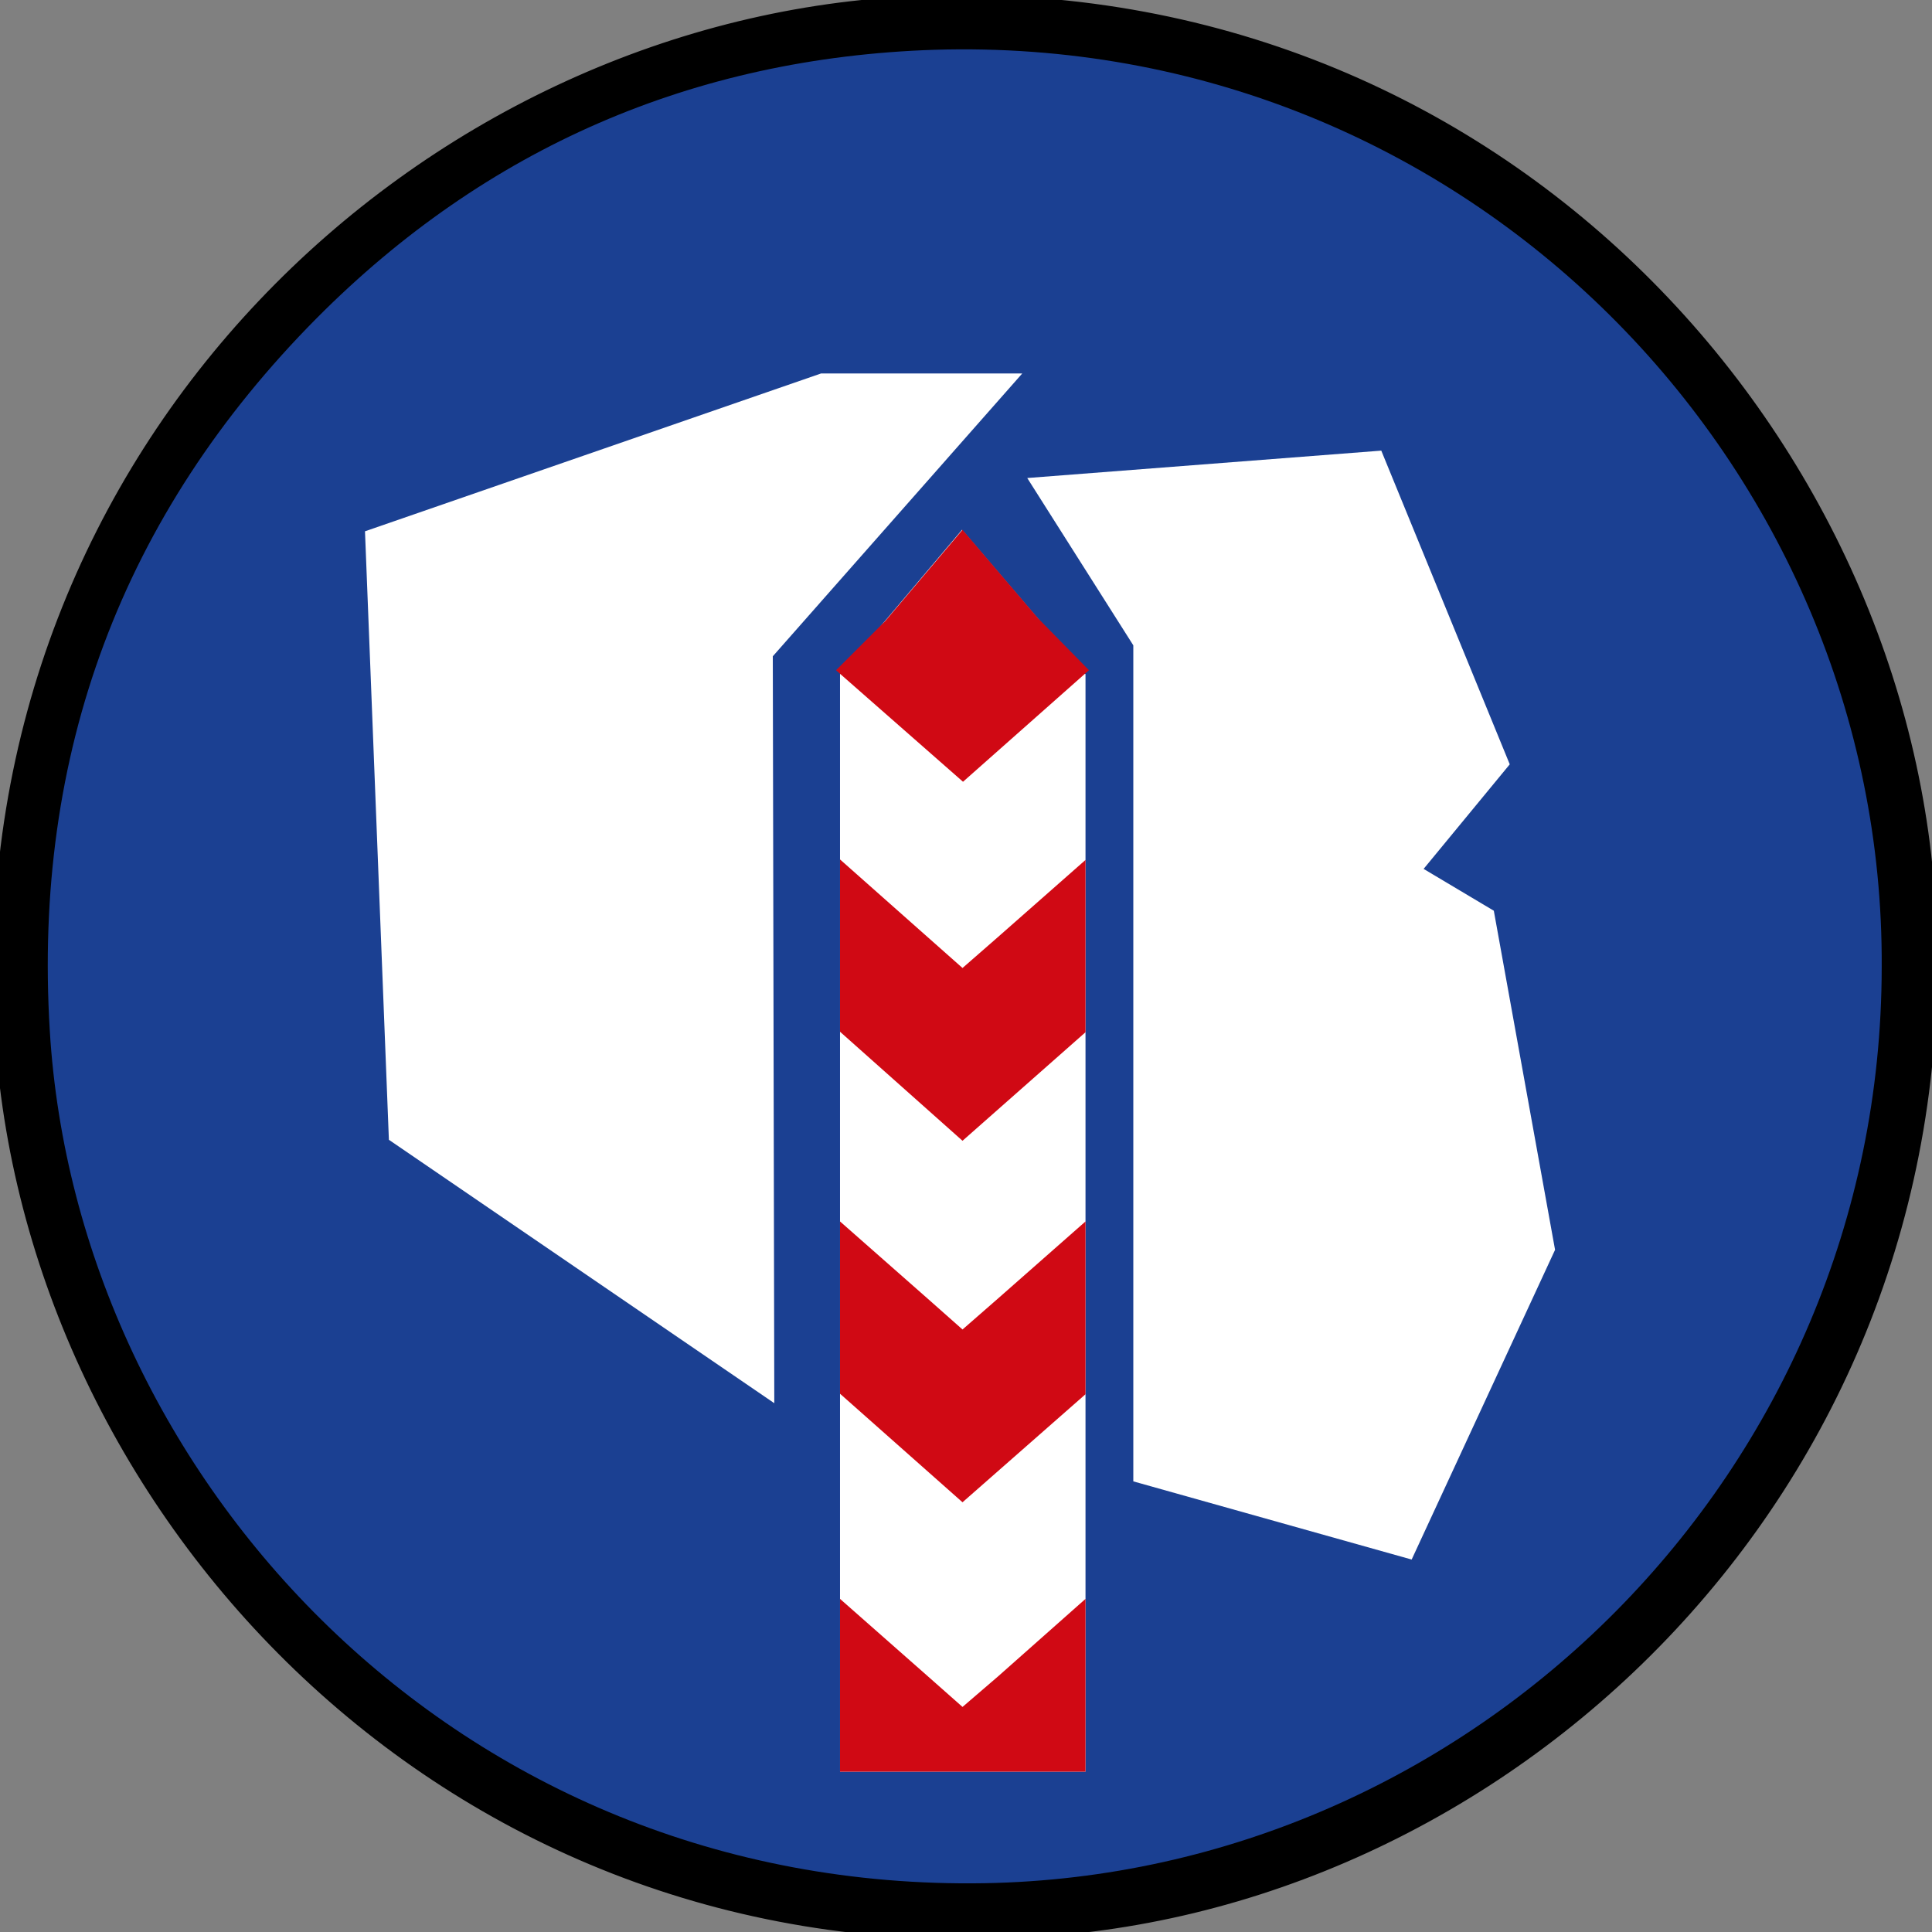 <?xml version="1.0" encoding="UTF-8"?>
<!DOCTYPE svg PUBLIC "-//W3C//DTD SVG 1.1//EN" "http://www.w3.org/Graphics/SVG/1.1/DTD/svg11.dtd">
<svg version="1.2" width="38.8mm" height="38.8mm" viewBox="0 0 3880 3880" preserveAspectRatio="xMidYMid" fill-rule="evenodd" stroke-width="28.222" stroke-linejoin="round" xmlns="http://www.w3.org/2000/svg" xmlns:ooo="http://xml.openoffice.org/svg/export" xmlns:xlink="http://www.w3.org/1999/xlink" xmlns:presentation="http://sun.com/xmlns/staroffice/presentation" xmlns:smil="http://www.w3.org/2001/SMIL20/" xmlns:anim="urn:oasis:names:tc:opendocument:xmlns:animation:1.0" xml:space="preserve">
 <rect x="0" y="0" width="3880" height="3880" fill="#808080" stroke="none"/>
 <defs class="ClipPathGroup">
  <clipPath id="presentation_clip_path" clipPathUnits="userSpaceOnUse">
   <rect x="0" y="0" width="3880" height="3880"/>
  </clipPath>
  <clipPath id="presentation_clip_path_shrink" clipPathUnits="userSpaceOnUse">
   <rect x="3" y="3" width="3873" height="3873"/>
  </clipPath>
 </defs>
 <defs class="TextShapeIndex">
  <g ooo:slide="id1" ooo:id-list="id3 id4 id5 id6 id7 id8 id9 id10 id11"/>
 </defs>
 <defs class="EmbeddedBulletChars">
  <g id="bullet-char-template-57356" transform="scale(0,-0)">
   <path d="M 580,1141 L 1163,571 580,0 -4,571 580,1141 Z"/>
  </g>
  <g id="bullet-char-template-57354" transform="scale(0,-0)">
   <path d="M 8,1128 L 1137,1128 1137,0 8,0 8,1128 Z"/>
  </g>
  <g id="bullet-char-template-10146" transform="scale(0,-0)">
   <path d="M 174,0 L 602,739 174,1481 1456,739 174,0 Z M 1358,739 L 309,1346 659,739 1358,739 Z"/>
  </g>
  <g id="bullet-char-template-10132" transform="scale(0,-0)">
   <path d="M 2015,739 L 1276,0 717,0 1260,543 174,543 174,936 1260,936 717,1481 1274,1481 2015,739 Z"/>
  </g>
  <g id="bullet-char-template-10007" transform="scale(0,-0)">
   <path d="M 0,-2 C -7,14 -16,27 -25,37 L 356,567 C 262,823 215,952 215,954 215,979 228,992 255,992 264,992 276,990 289,987 310,991 331,999 354,1012 L 381,999 492,748 772,1049 836,1024 860,1049 C 881,1039 901,1025 922,1006 886,937 835,863 770,784 769,783 710,716 594,584 L 774,223 C 774,196 753,168 711,139 L 727,119 C 717,90 699,76 672,76 641,76 570,178 457,381 L 164,-76 C 142,-110 111,-127 72,-127 30,-127 9,-110 8,-76 1,-67 -2,-52 -2,-32 -2,-23 -1,-13 0,-2 Z"/>
  </g>
  <g id="bullet-char-template-10004" transform="scale(0,-0)">
   <path d="M 285,-33 C 182,-33 111,30 74,156 52,228 41,333 41,471 41,549 55,616 82,672 116,743 169,778 240,778 293,778 328,747 346,684 L 369,508 C 377,444 397,411 428,410 L 1163,1116 C 1174,1127 1196,1133 1229,1133 1271,1133 1292,1118 1292,1087 L 1292,965 C 1292,929 1282,901 1262,881 L 442,47 C 390,-6 338,-33 285,-33 Z"/>
  </g>
  <g id="bullet-char-template-9679" transform="scale(0,-0)">
   <path d="M 813,0 C 632,0 489,54 383,161 276,268 223,411 223,592 223,773 276,916 383,1023 489,1130 632,1184 813,1184 992,1184 1136,1130 1245,1023 1353,916 1407,772 1407,592 1407,412 1353,268 1245,161 1136,54 992,0 813,0 Z"/>
  </g>
  <g id="bullet-char-template-8226" transform="scale(0,-0)">
   <path d="M 346,457 C 273,457 209,483 155,535 101,586 74,649 74,723 74,796 101,859 155,911 209,963 273,989 346,989 419,989 480,963 531,910 582,859 608,796 608,723 608,648 583,586 532,535 482,483 420,457 346,457 Z"/>
  </g>
  <g id="bullet-char-template-8211" transform="scale(0,-0)">
   <path d="M -4,459 L 1135,459 1135,606 -4,606 -4,459 Z"/>
  </g>
  <g id="bullet-char-template-61548" transform="scale(0,-0)">
   <path d="M 173,740 C 173,903 231,1043 346,1159 462,1274 601,1332 765,1332 928,1332 1067,1274 1183,1159 1299,1043 1357,903 1357,740 1357,577 1299,437 1183,322 1067,206 928,148 765,148 601,148 462,206 346,322 231,437 173,577 173,740 Z"/>
  </g>
 </defs>
 <defs class="TextEmbeddedBitmaps"/>
 <g>
  <g id="id2" class="Master_Slide">
   <g id="bg-id2" class="Background"/>
   <g id="bo-id2" class="BackgroundObjects"/>
  </g>
 </g>
 <g class="SlideGroup">
  <g>
   <g id="container-id1">
    <g id="id1" class="Slide" clip-path="url(#presentation_clip_path)">
     <g class="Page">
      <g class="com.sun.star.drawing.ClosedBezierShape">
       <g id="id3">
        <rect class="BoundingBox" stroke="none" fill="none" x="-1" y="4" width="3879" height="3878"/>
        <path fill="#000000" stroke="#000000" d="M 3780,1945 C 3786,939 2950,68 1878,103 1395,118 978,299 638,641 247,1035 67,1516 102,2072 156,2965 917,3802 1979,3784 2958,3767 3779,2959 3780,1945 Z M 2031,3878 C 884,3931 44,3013 2,2040 -48,896 854,58 1822,7 2995,-54 3838,878 3875,1856 3919,2993 3014,3845 2031,3878 Z"/>
       </g>
      </g>
      <g class="com.sun.star.drawing.ClosedBezierShape">
       <g id="id4">
        <rect class="BoundingBox" stroke="none" fill="none" x="96" y="99" width="3685" height="3685"/>
        <path fill="rgb(27,64,146)" stroke="none" d="M 3779,1943 C 3778,2957 2956,3765 1977,3782 915,3800 154,2963 100,2070 66,1514 245,1033 636,639 976,297 1393,116 1876,100 2948,67 3785,937 3779,1943 Z"/>
       </g>
      </g>
      <g class="com.sun.star.drawing.PolyPolygonShape">
       <g id="id5">
        <rect class="BoundingBox" stroke="none" fill="none" x="733" y="750" width="1321" height="2069"/>
        <path fill="rgb(255,255,255)" stroke="none" d="M 2053,750 L 1649,750 733,1067 781,2289 1555,2818 1552,1318 2053,750 Z"/>
       </g>
      </g>
      <g class="com.sun.star.drawing.PolyPolygonShape">
       <g id="id6">
        <rect class="BoundingBox" stroke="none" fill="none" x="2063" y="904" width="1061" height="2229"/>
        <path fill="rgb(255,255,255)" stroke="none" d="M 2063,960 L 2774,905 3032,1535 2859,1745 3000,1829 3123,2510 2835,3132 2276,2975 2276,1296 2063,960 Z"/>
       </g>
      </g>
      <g class="com.sun.star.drawing.PolyPolygonShape">
       <g id="id7">
        <rect class="BoundingBox" stroke="none" fill="none" x="1687" y="1064" width="494" height="2495"/>
        <path fill="rgb(255,255,255)" stroke="none" d="M 2180,1354 L 2180,3558 1687,3558 1687,1354 1932,1064 2180,1354 Z"/>
       </g>
      </g>
      <g class="com.sun.star.drawing.PolyPolygonShape">
       <g id="id8">
        <rect class="BoundingBox" stroke="none" fill="none" x="1679" y="1064" width="509" height="507"/>
        <path fill="rgb(208,9,20)" stroke="none" d="M 2085,1242 L 1933,1064 1778,1247 1679,1346 1688,1354 1934,1570 2179,1353 2187,1346 2085,1242 Z"/>
       </g>
      </g>
      <g class="com.sun.star.drawing.PolyPolygonShape">
       <g id="id9">
        <rect class="BoundingBox" stroke="none" fill="none" x="1687" y="1726" width="494" height="566"/>
        <path fill="rgb(208,9,20)" stroke="none" d="M 2004,1882 L 1933,1944 1863,1882 1687,1726 1687,2059 1687,2072 1933,2291 2180,2073 2180,2058 2180,1727 2004,1882 Z"/>
       </g>
      </g>
      <g class="com.sun.star.drawing.PolyPolygonShape">
       <g id="id10">
        <rect class="BoundingBox" stroke="none" fill="none" x="1687" y="2453" width="494" height="565"/>
        <path fill="rgb(208,9,20)" stroke="none" d="M 2004,2608 L 1933,2670 1863,2608 1687,2453 1687,2786 1687,2799 1933,3017 2180,2800 2180,2786 2180,2453 2004,2608 Z"/>
       </g>
      </g>
      <g class="com.sun.star.drawing.PolyPolygonShape">
       <g id="id11">
        <rect class="BoundingBox" stroke="none" fill="none" x="1687" y="3210" width="494" height="349"/>
        <path fill="rgb(208,9,20)" stroke="none" d="M 2180,3211 L 2180,3558 1687,3558 1687,3211 1864,3367 1933,3428 2004,3367 2180,3211 Z"/>
       </g>
      </g>
     </g>
    </g>
   </g>
  </g>
 </g>
</svg>